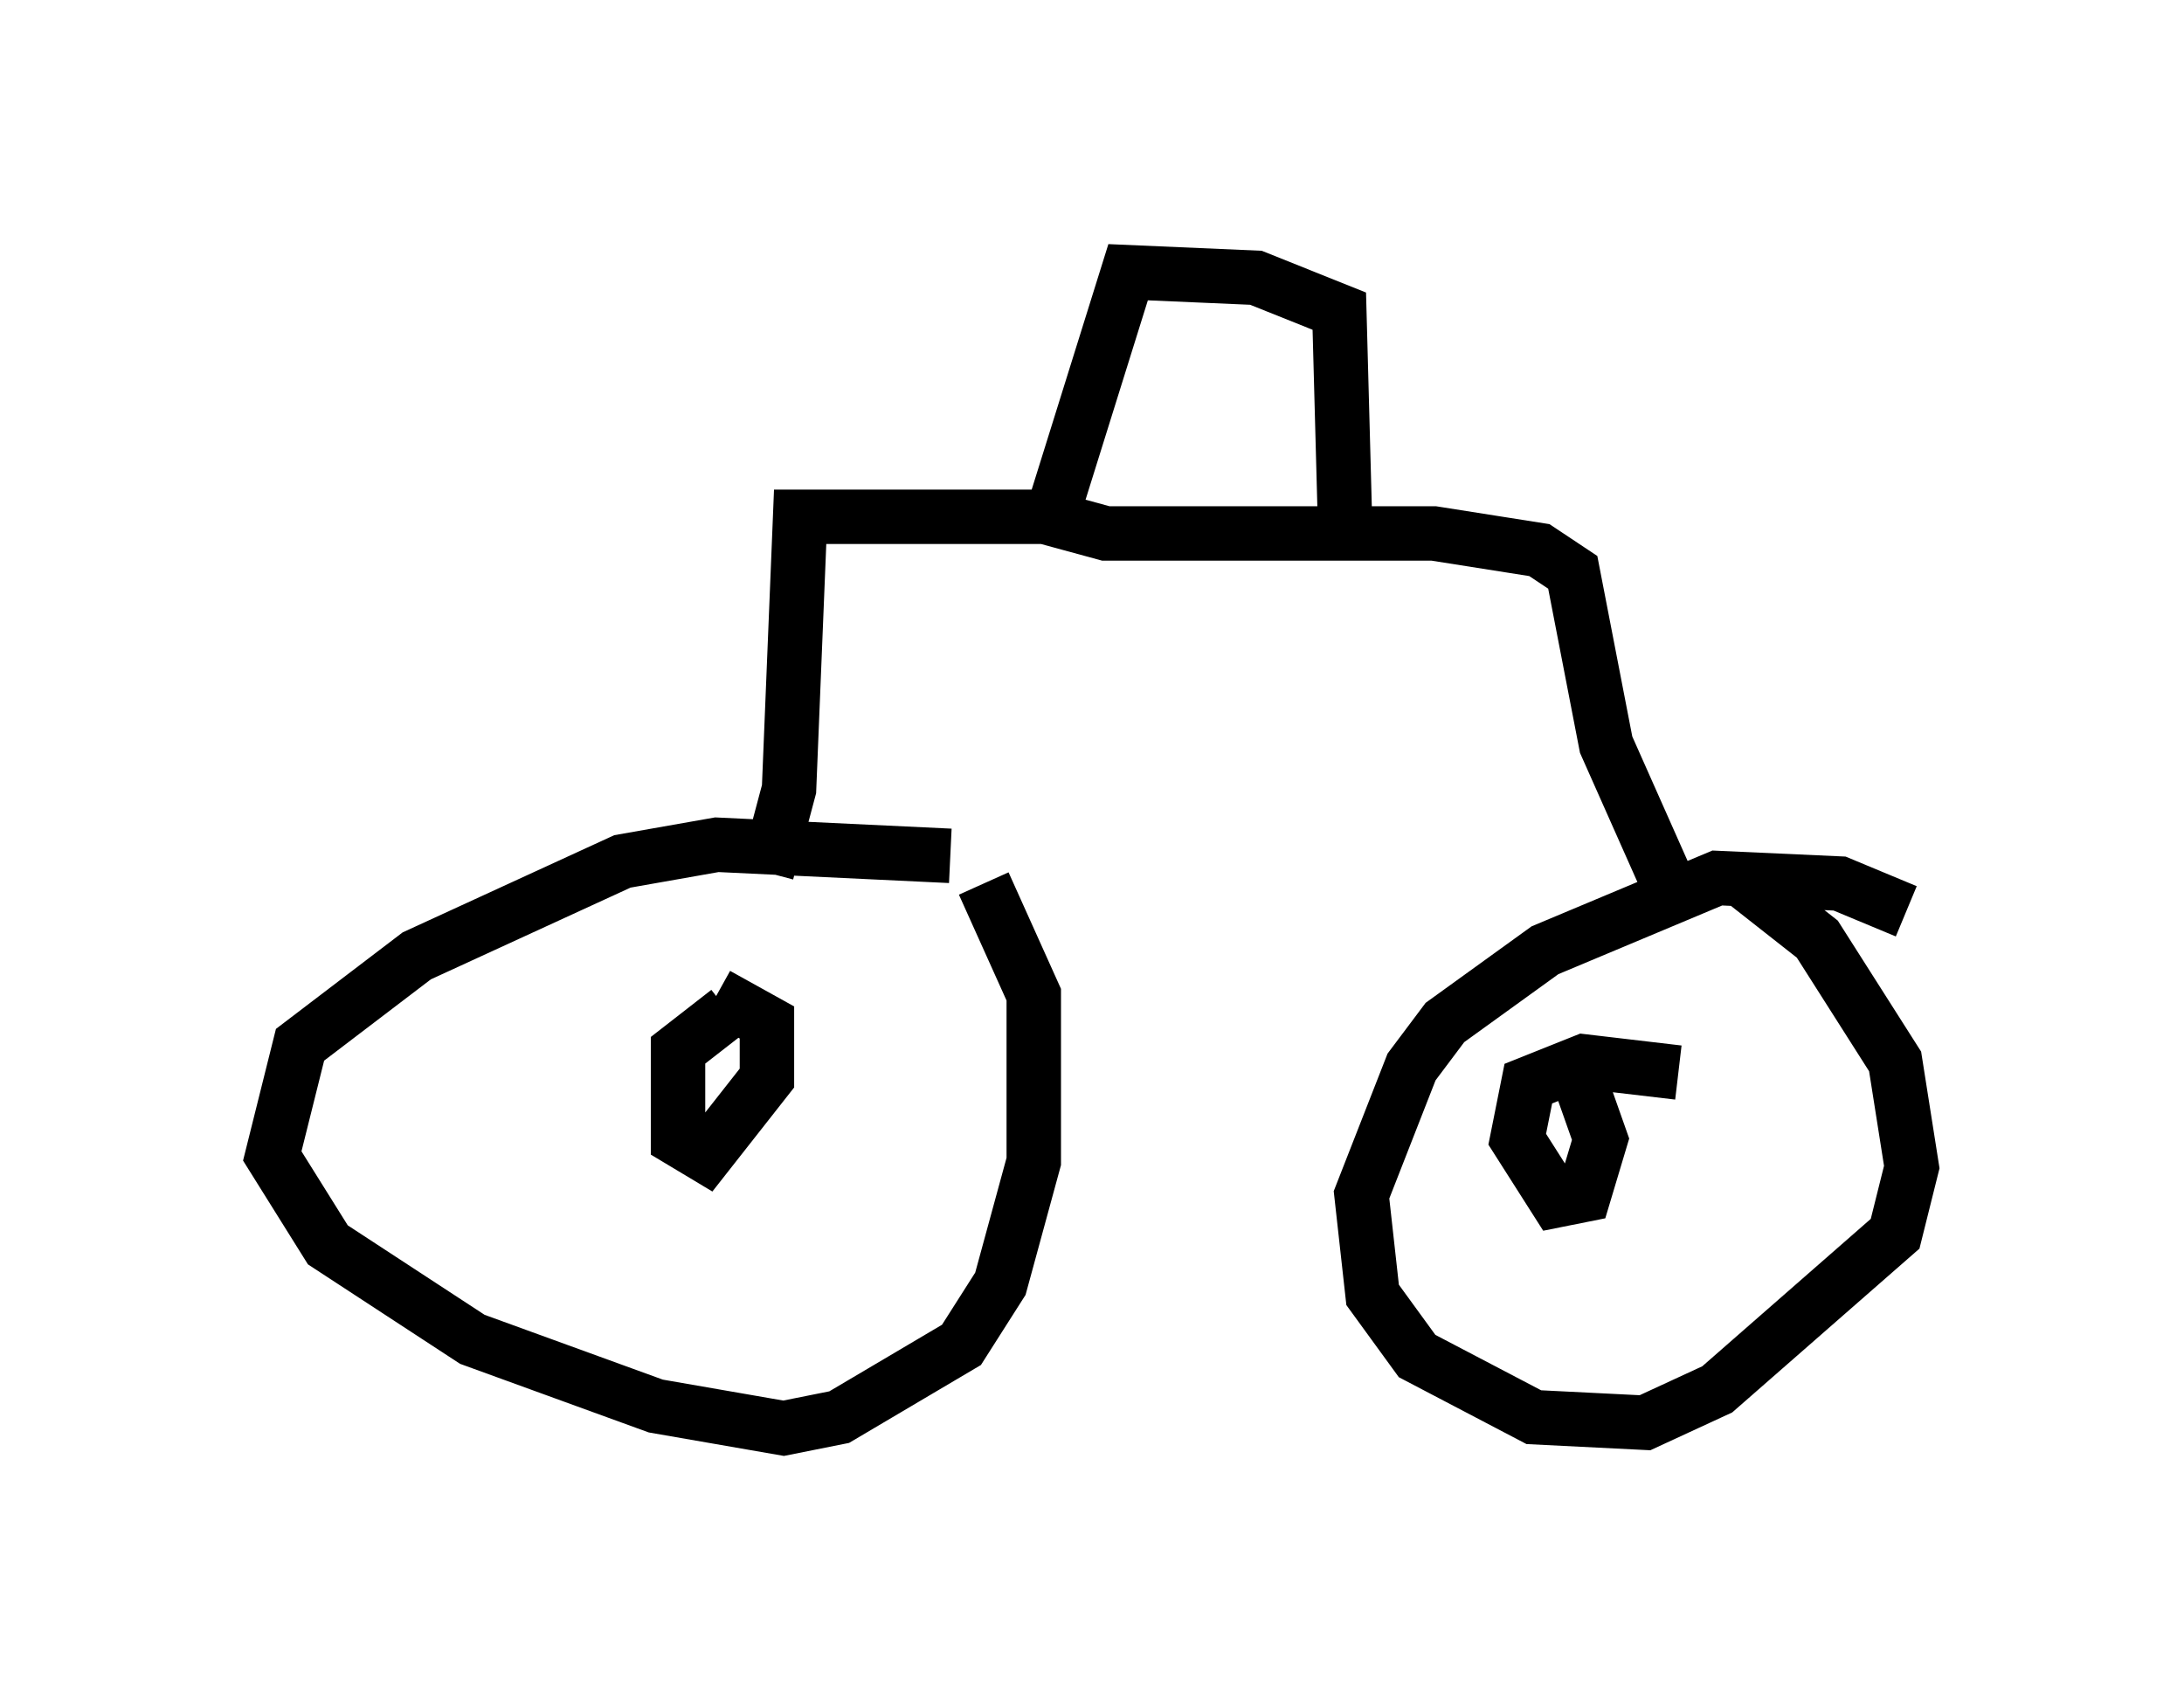 <?xml version="1.0" encoding="utf-8" ?>
<svg baseProfile="full" height="31.234" version="1.1" width="40.115" xmlns="http://www.w3.org/2000/svg" xmlns:ev="http://www.w3.org/2001/xml-events" xmlns:xlink="http://www.w3.org/1999/xlink"><defs /><rect fill="white" height="31.234" width="40.115" x="0" y="0" /><path d="M20.211, 17.148 m-2.756, -1.429 l-4.288, -0.204 -1.735, 0.306 l-3.777, 1.735 -2.144, 1.633 l-0.51, 2.042 1.021, 1.633 l2.654, 1.735 3.369, 1.225 l2.348, 0.408 1.021, -0.204 l2.246, -1.327 0.715, -1.123 l0.613, -2.246 0.0, -3.063 l-0.919, -2.042 m-4.696, 2.348 l-0.919, 0.715 0.0, 1.633 l0.51, 0.306 1.123, -1.429 l0.0, -1.021 -0.919, -0.51 m21.846, -1.531 l-1.225, -0.51 -2.246, -0.102 l-3.165, 1.327 -1.838, 1.327 l-0.613, 0.817 -0.919, 2.348 l0.204, 1.838 0.817, 1.123 l2.144, 1.123 2.042, 0.102 l1.327, -0.613 3.267, -2.858 l0.306, -1.225 -0.306, -1.94 l-1.429, -2.246 -1.429, -1.123 m-1.123, 3.573 l-1.735, -0.204 -1.021, 0.408 l-0.204, 1.021 0.715, 1.123 l0.51, -0.102 0.306, -1.021 l-0.613, -1.735 m1.94, -2.756 l-1.225, -2.756 -0.613, -3.165 l-0.613, -0.408 -1.94, -0.306 l-6.023, 0.0 -1.123, -0.306 l-4.492, 0.0 -0.204, 5.002 l-0.408, 1.531 m10.617, -6.533 l-0.102, -3.777 -1.531, -0.613 l-2.348, -0.102 -1.531, 4.9 " fill="none" stroke="black" stroke-width="1" /></svg>